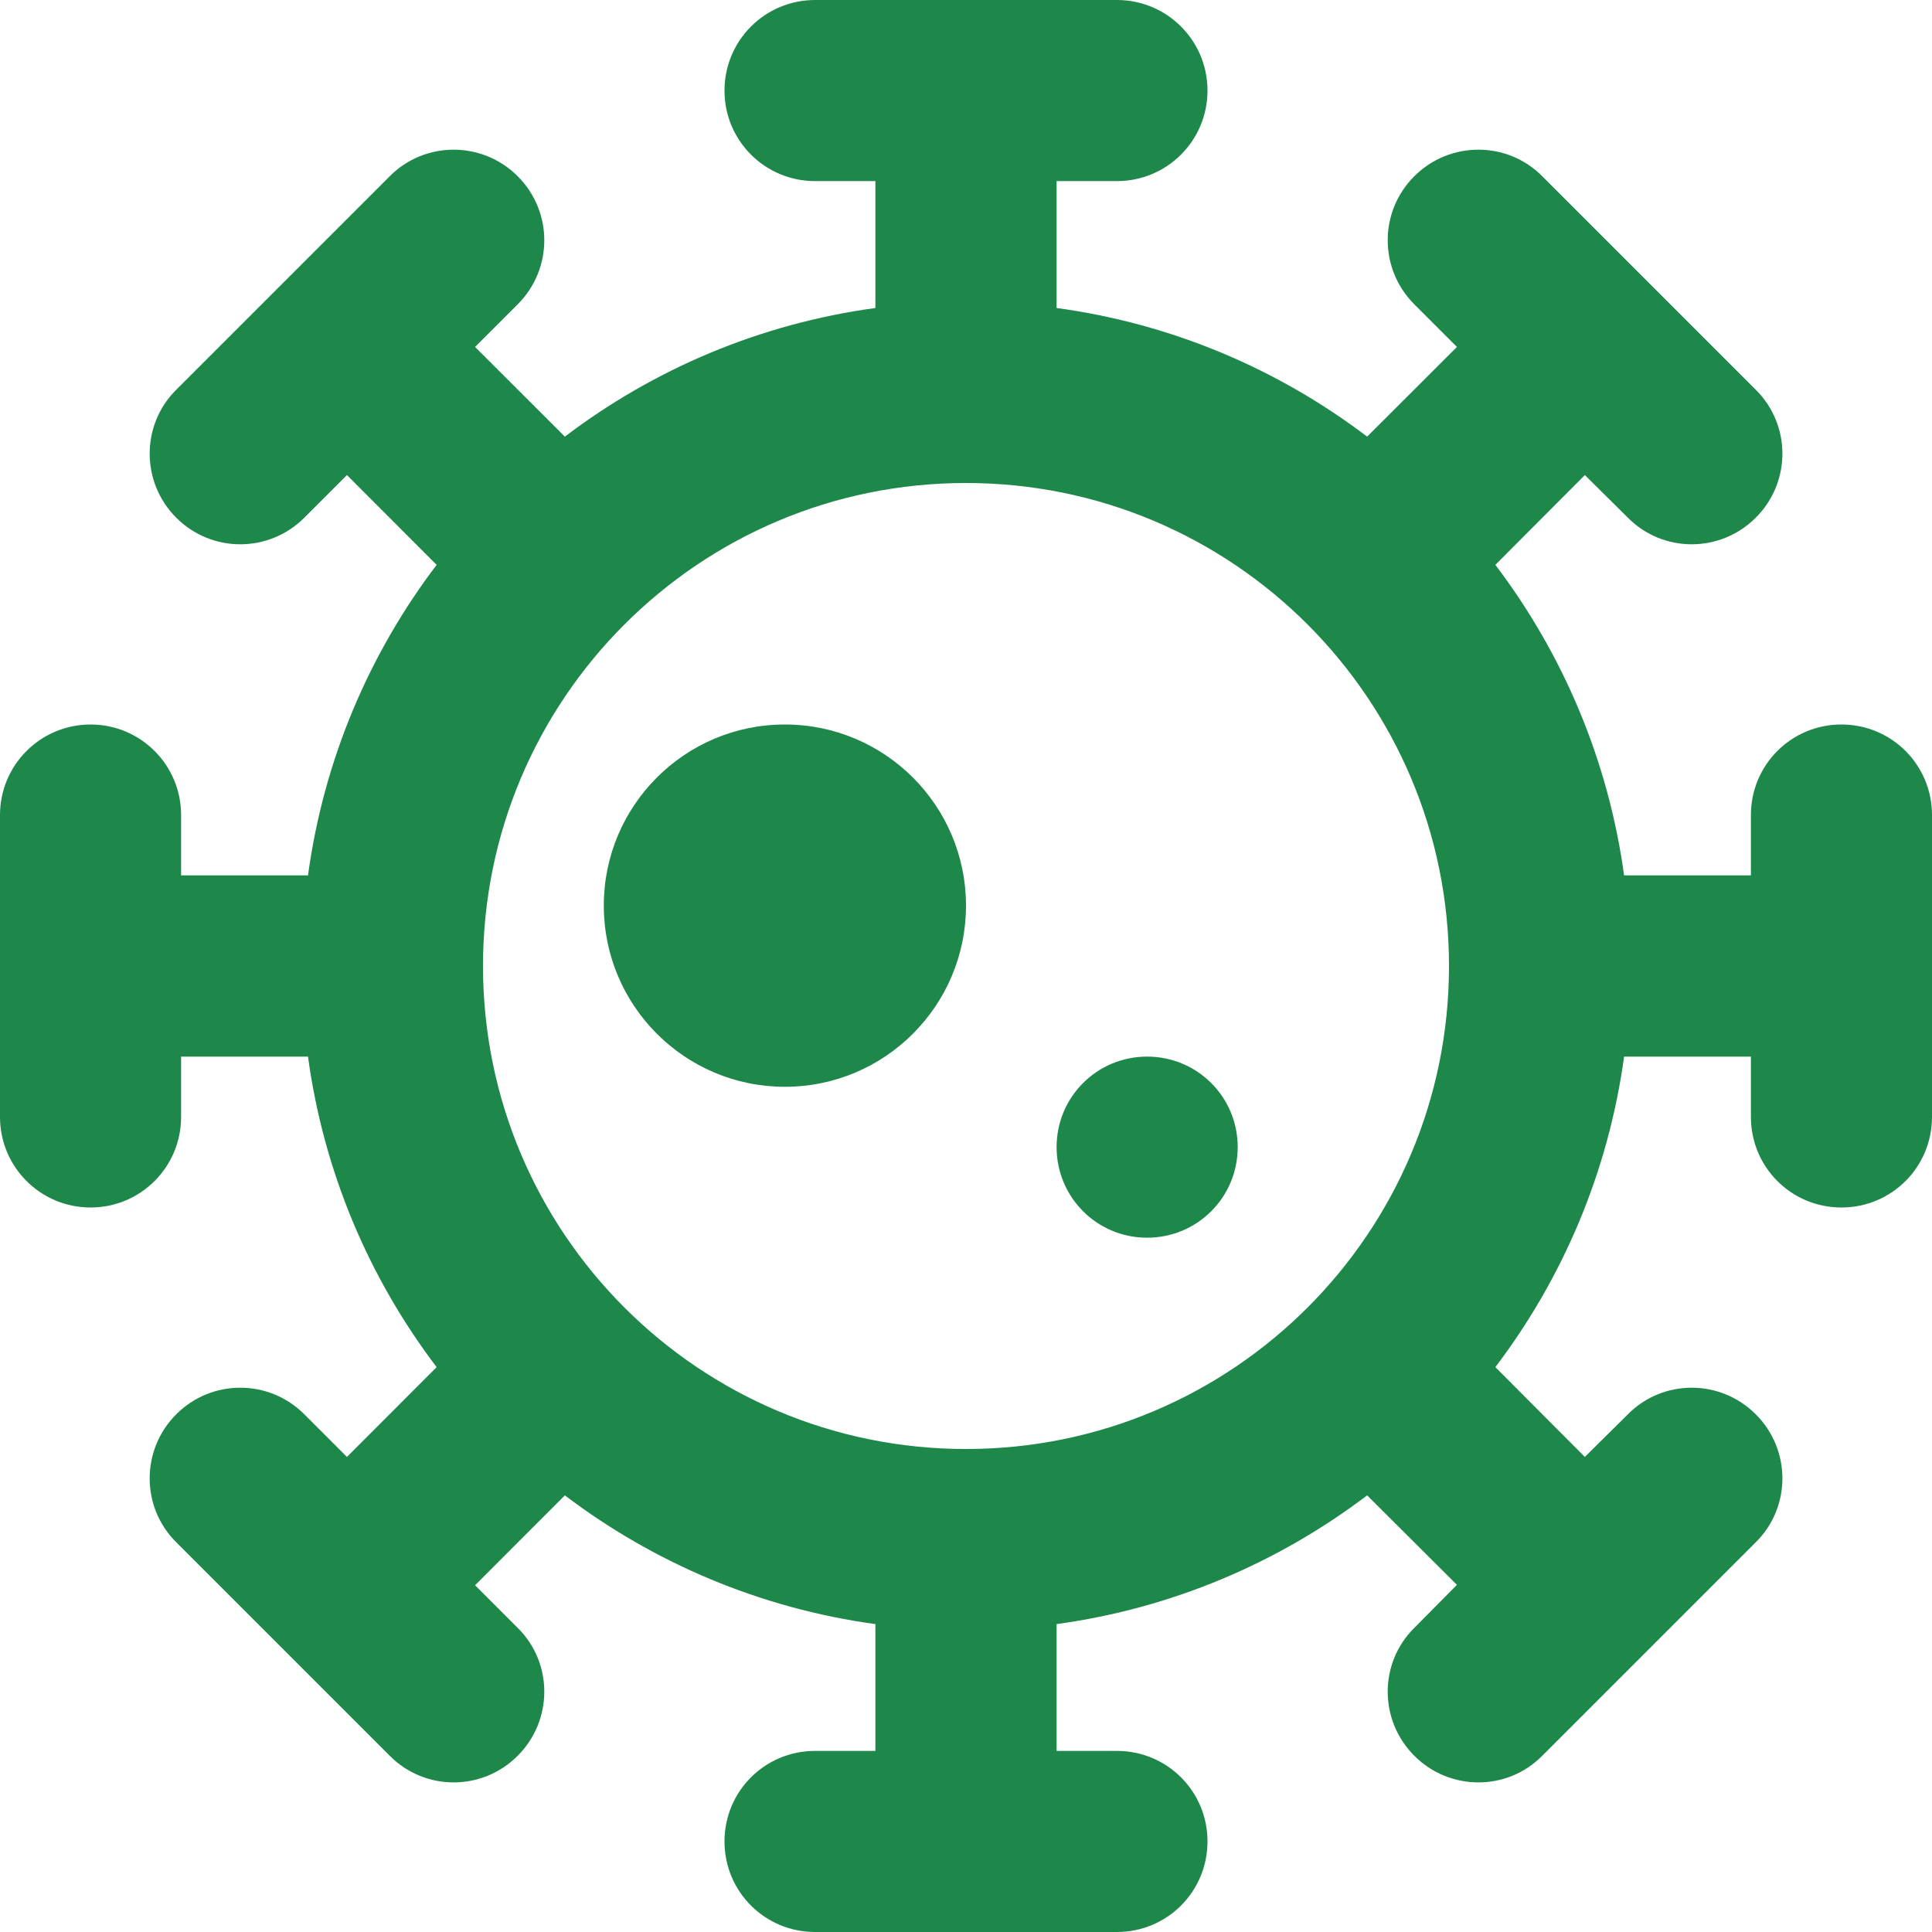 <svg width="19" height="19" viewBox="0 0 19 19" fill="none" xmlns="http://www.w3.org/2000/svg">
<g clip-path="url(#clip0_116_467)">
<path d="M9.5 8.906C9.5 9.89 8.702 10.688 7.719 10.688C6.735 10.688 5.938 9.89 5.938 8.906C5.938 7.923 6.735 7.125 7.719 7.125C8.702 7.125 9.5 7.923 9.5 8.906ZM10.391 11.281C10.391 10.788 10.788 10.391 11.281 10.391C11.775 10.391 12.172 10.788 12.172 11.281C12.172 11.775 11.775 12.172 11.281 12.172C10.788 12.172 10.391 11.775 10.391 11.281ZM10.984 0C11.478 0 11.875 0.399 11.875 0.891C11.875 1.382 11.478 1.781 10.984 1.781H10.391V3.029C11.53 3.184 12.573 3.632 13.445 4.294L14.328 3.412L13.909 2.993C13.56 2.644 13.56 2.081 13.909 1.733C14.257 1.385 14.822 1.385 15.167 1.733L17.267 3.833C17.616 4.179 17.616 4.743 17.267 5.091C16.918 5.44 16.354 5.44 16.009 5.091L15.586 4.672L14.706 5.555C15.367 6.427 15.816 7.47 15.972 8.609H17.219V8.016C17.219 7.522 17.616 7.125 18.109 7.125C18.603 7.125 19 7.522 19 8.016V10.984C19 11.478 18.603 11.875 18.109 11.875C17.616 11.875 17.219 11.478 17.219 10.984V10.391H15.972C15.816 11.53 15.367 12.573 14.706 13.445L15.586 14.328L16.009 13.909C16.354 13.56 16.918 13.56 17.267 13.909C17.616 14.257 17.616 14.822 17.267 15.167L15.167 17.267C14.822 17.616 14.257 17.616 13.909 17.267C13.56 16.918 13.56 16.354 13.909 16.009L14.328 15.586L13.445 14.706C12.573 15.367 11.53 15.816 10.391 15.972V17.219H10.984C11.478 17.219 11.875 17.616 11.875 18.109C11.875 18.603 11.478 19 10.984 19H8.016C7.522 19 7.125 18.603 7.125 18.109C7.125 17.616 7.522 17.219 8.016 17.219H8.609V15.972C7.47 15.816 6.427 15.367 5.555 14.706L4.672 15.59L5.091 16.009C5.44 16.354 5.44 16.918 5.091 17.267C4.743 17.616 4.179 17.616 3.833 17.267L1.733 15.167C1.385 14.822 1.385 14.257 1.733 13.909C2.081 13.56 2.645 13.56 2.993 13.909L3.412 14.328L4.294 13.445C3.632 12.573 3.184 11.53 3.029 10.391H1.781V10.984C1.781 11.478 1.382 11.875 0.891 11.875C0.399 11.875 0 11.478 0 10.984V8.016C0 7.522 0.399 7.125 0.891 7.125C1.382 7.125 1.781 7.522 1.781 8.016V8.609H3.029C3.184 7.47 3.632 6.427 4.294 5.555L3.412 4.672L2.993 5.091C2.644 5.44 2.081 5.44 1.733 5.091C1.385 4.743 1.385 4.179 1.733 3.833L3.833 1.733C4.179 1.385 4.743 1.385 5.091 1.733C5.44 2.081 5.44 2.645 5.091 2.993L4.672 3.412L5.555 4.294C6.427 3.632 7.47 3.184 8.609 3.029V1.781H8.016C7.522 1.781 7.125 1.383 7.125 0.891C7.125 0.399 7.522 2.22656e-05 8.016 2.22656e-05L10.984 0ZM9.5 14.25C12.124 14.25 14.25 12.124 14.25 9.5C14.25 6.876 12.124 4.75 9.5 4.75C6.876 4.75 4.75 6.876 4.75 9.5C4.75 12.124 6.876 14.25 9.5 14.25Z" fill="#1D884A"/>
</g>
<defs>
<clipPath id="clip0_116_467">
<rect width="19" height="19" fill="white"/>
</clipPath>
</defs>
</svg>
